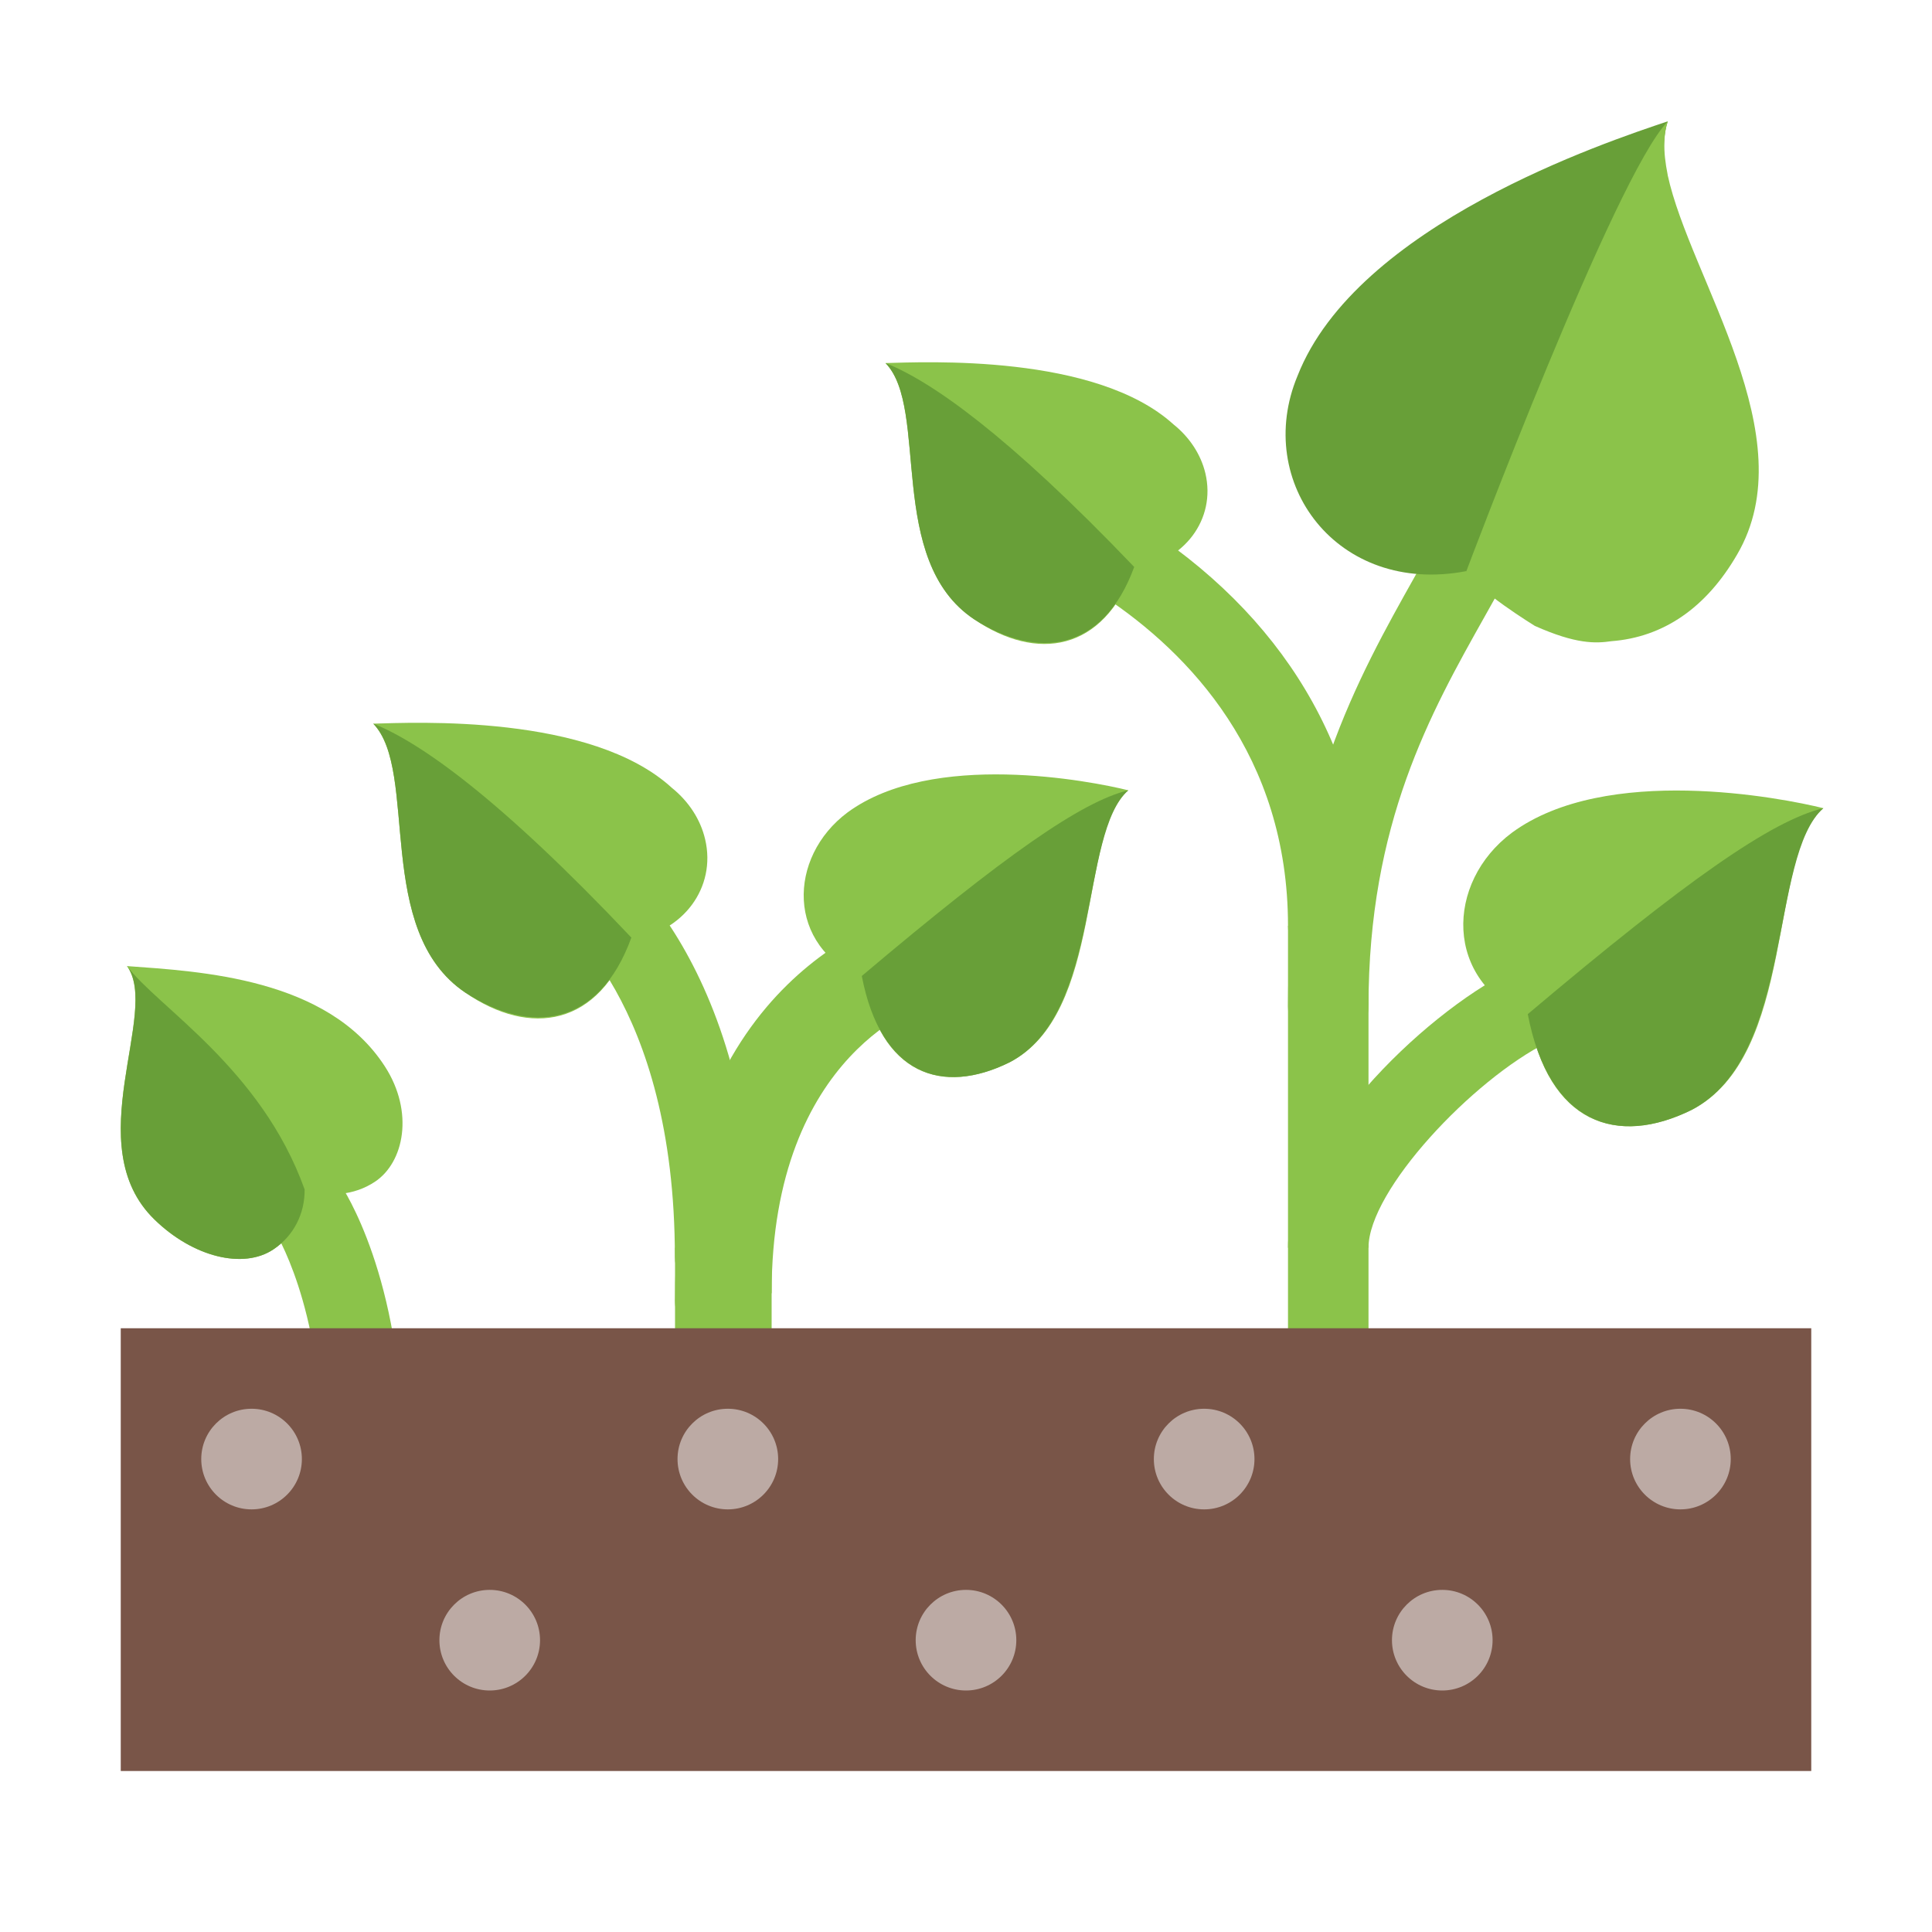 <svg xmlns="http://www.w3.org/2000/svg" viewBox="0 0 48 48"><rect width="2" height="11" x="32" y="23" fill="#8bc34a"/><path fill="#8bc34a" d="M33,26c-0.552,0-1-0.447-1-1c0-5.068,1.747-8.177,3.15-10.675c0.339-0.604,0.667-1.186,0.953-1.768	c0.244-0.494,0.844-0.695,1.339-0.455c0.496,0.244,0.699,0.844,0.455,1.34c-0.302,0.612-0.646,1.226-1.003,1.862	C35.537,17.719,34,20.455,34,25C34,25.553,33.552,26,33,26z"/><rect width="2.4" height="2.747" x="16.771" y="31" fill="#8bc34a"/><path fill="#8bc34a" d="M17.971,33.436c-0.624,0.039-1.161-0.435-1.2-1.059c-0.003-0.047-0.003-0.094,0-0.141	c0-8.04,5.52-9.48,5.76-9.6c0.63-0.166,1.274,0.21,1.44,0.84c0.166,0.63-0.21,1.274-0.84,1.44l0,0c-0.12,0-3.96,1.2-3.96,7.2	c0,0-0.367,1.227-1.007,1.311C18.1,33.436,18.036,33.439,17.971,33.436z"/><path fill="#8bc34a" d="M21.058,20.184c2.109-1.549,6.047-0.78,6.975-0.549c-1.246,1.022-0.585,5.543-2.955,6.761	c-1.671,0.821-3.193,0.309-3.643-2.085C19.527,23.514,19.564,21.297,21.058,20.184z"/><path fill="#689f38" d="M25.077,26.396c2.308-1.195,1.732-5.676,2.955-6.761c-1.164,0.281-3.07,1.615-6.621,4.613	C21.884,26.706,23.407,27.218,25.077,26.396L25.077,26.396z"/><path fill="#8bc34a" d="M17.767,32.229c-0.552,0-1-0.447-1-1c0-6.368-2.922-8.461-3.047-8.547	c-0.451-0.313-0.571-0.932-0.265-1.386c0.307-0.455,0.918-0.579,1.375-0.278c0.161,0.106,3.936,2.687,3.936,10.211	C18.767,31.782,18.319,32.229,17.767,32.229z"/><path fill="#8bc34a" d="M16.696,19.577c-2.01-1.845-6.41-1.624-7.423-1.598c1.144,1.188-0.003,5.144,2.289,6.684	c1.608,1.107,3.32,0.847,4.107-1.317c1.304-0.179,2.132-1.296,1.85-2.494C17.405,20.364,17.115,19.915,16.696,19.577z"/><path fill="#689f38" d="M11.563,24.662c-2.292-1.54-1.145-5.495-2.289-6.684c1.175,0.471,3.138,1.854,6.412,5.316	C14.883,25.509,13.187,25.718,11.563,24.662z"/><path fill="#8bc34a" d="M9,37c-0.552,0-1-0.447-1-1c0-3.59-1.182-5.425-1.193-5.443c-0.302-0.459-0.18-1.078,0.276-1.384	c0.458-0.306,1.072-0.188,1.381,0.264C8.526,29.529,10,31.74,10,36C10,36.553,9.552,37,9,37z"/><path fill="#689f38" d="M36.43,14.189c3.167,2.467,4.745,1.672,6.173-0.792c2.052-3.495-1.92-8.058-1.168-10.383	c-1.528,0.514-7.725,2.567-9.199,6.326C31.137,11.978,33.22,14.807,36.43,14.189z"/><path fill="#8bc34a" d="M36.431,14.191c0.233,0.457,1.701,1.359,1.701,1.359c1.027,0.458,1.511,0.437,1.905,0.38	c1.287-0.099,2.353-0.826,3.121-2.153c1.713-2.923-1.17-6.858-1.726-9.431V4.338c-0.057-0.286-0.09-0.554-0.081-0.805	c0.007-0.186,0.029-0.356,0.085-0.516C40.131,4.35,36.431,14.191,36.431,14.191z"/><rect width="42" height="11" x="3" y="33" fill="#795548"/><circle cx="6.25" cy="36.25" r="1.25" fill="#bcaaa4"/><circle cx="41.75" cy="36.25" r="1.25" fill="#bcaaa4"/><circle cx="29.917" cy="36.25" r="1.25" fill="#bcaaa4"/><circle cx="18.083" cy="36.25" r="1.25" fill="#bcaaa4"/><circle cx="12.167" cy="40.75" r="1.25" fill="#bcaaa4"/><circle cx="35.833" cy="40.75" r="1.25" fill="#bcaaa4"/><circle cx="24" cy="40.75" r="1.25" fill="#bcaaa4"/><path fill="#8bc34a" d="M3.84,30.304c-1.907-1.849,0.151-5.162-0.687-6.302c1.83,0.133,4.986,0.294,6.408,2.491	c0.734,1.135,0.477,2.386-0.244,2.866c-0.519,0.346-1.165,0.392-1.742,0.191c0.001,0.584-0.266,1.146-0.785,1.492	C6.042,31.541,4.795,31.23,3.84,30.304z"/><path fill="#689f38" d="M7.568,29.551c0.008,0.59-0.263,1.149-0.778,1.492c-0.744,0.495-1.991,0.191-2.946-0.741	C1.93,28.454,3.997,25.143,3.156,24C3.897,25.007,6.49,26.536,7.568,29.551L7.568,29.551z"/><path fill="#8bc34a" d="M33,24c-0.552,0-1-0.447-1-1c0-4.241-2.477-6.783-4.555-8.168c-0.459-0.307-0.583-0.927-0.277-1.387	s0.926-0.584,1.387-0.277C32.117,15.543,34,18.942,34,23C34,23.553,33.552,24,33,24z"/><path fill="#8bc34a" d="M29.154,10.543C27.216,8.785,22.976,8.996,22,9.02c1.102,1.133-0.003,4.902,2.206,6.369	c1.55,1.055,3.2,0.807,3.958-1.255c1.256-0.171,2.054-1.235,1.783-2.377C29.836,11.293,29.557,10.865,29.154,10.543z"/><path fill="#689f38" d="M24.206,15.389C21.997,13.922,23.102,10.152,22,9.02c1.132,0.449,3.024,1.767,6.179,5.066	C27.406,16.196,25.771,16.395,24.206,15.389z"/><path fill="#8bc34a" d="M34,31h-2c0-2.514,3.289-5.763,5.553-6.895l0.895,1.789C36.587,26.824,34,29.57,34,31z"/><path fill="#8bc34a" d="M37.564,20.688c2.339-1.719,6.707-0.865,7.737-0.609c-1.382,1.134-0.649,6.148-3.278,7.499	c-1.853,0.911-3.542,0.343-4.041-2.313C35.866,24.382,35.907,21.922,37.564,20.688z"/><path fill="#689f38" d="M42.023,27.578c2.56-1.326,1.922-6.296,3.278-7.499c-1.291,0.312-3.405,1.791-7.344,5.117	C38.481,27.922,40.17,28.49,42.023,27.578L42.023,27.578z"/></svg>